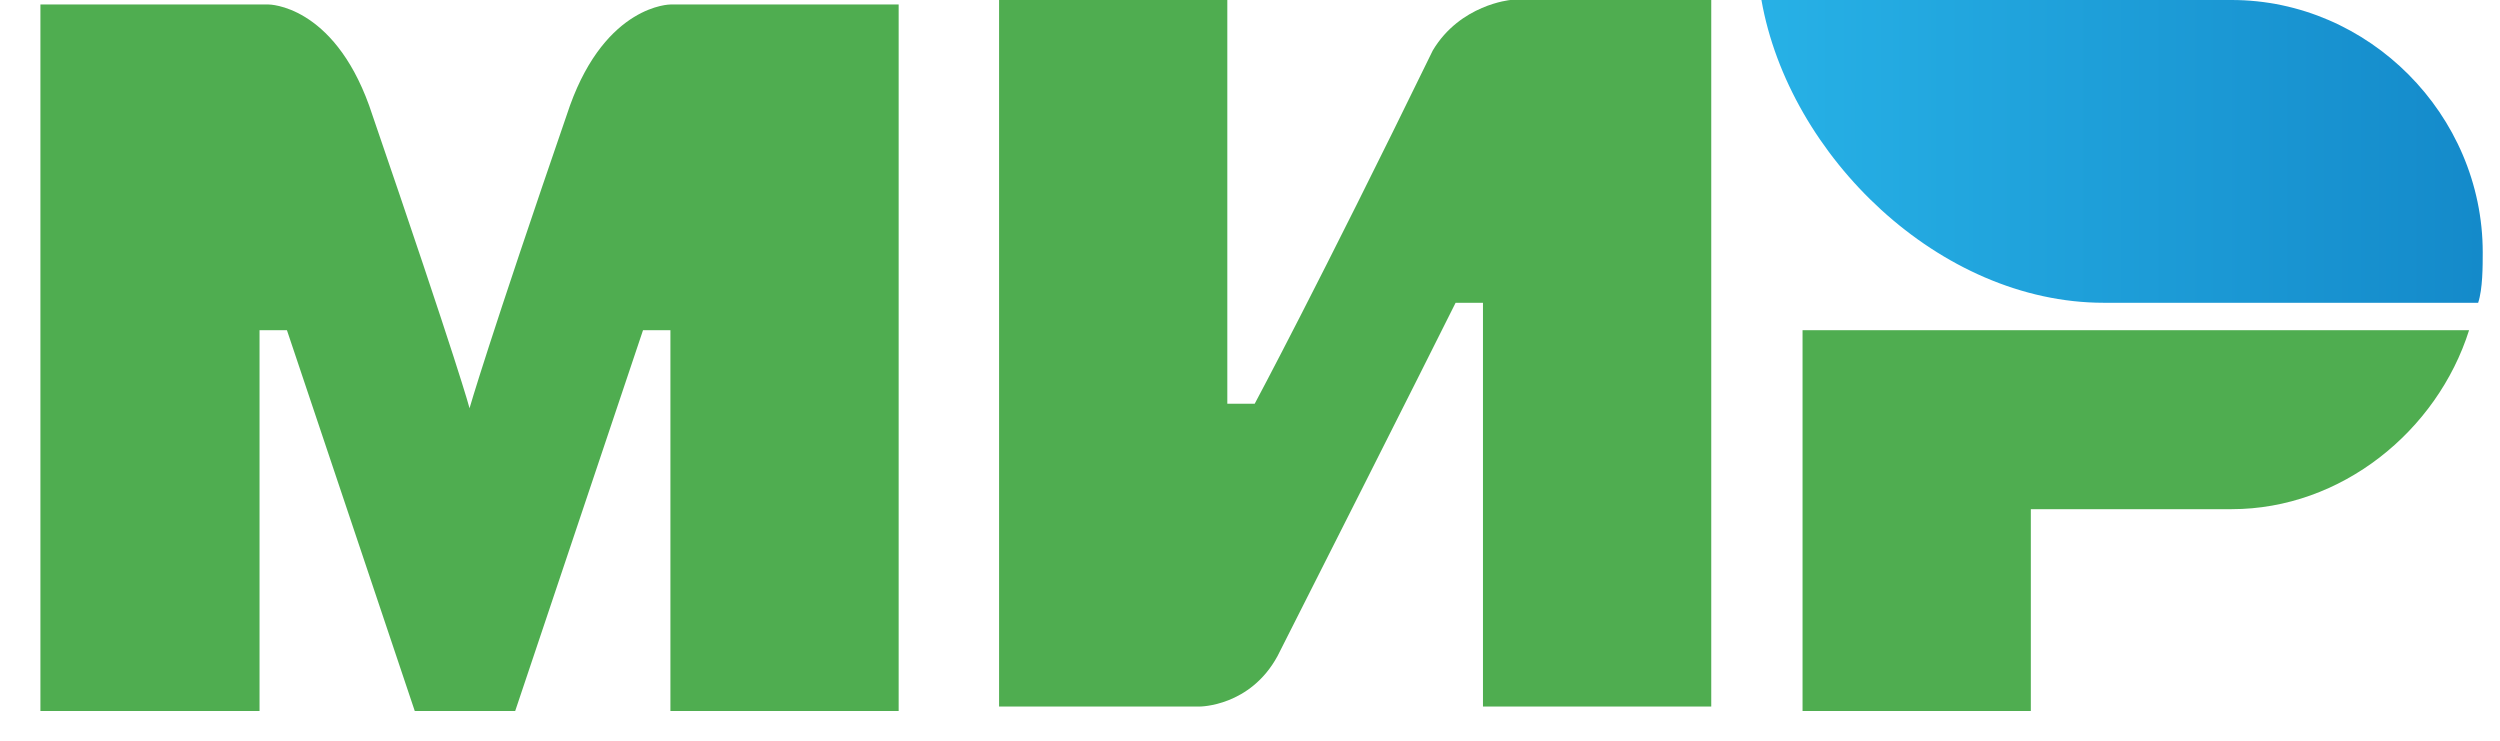 <svg width="54" height="16" viewBox="0 0 54 16" fill="none" xmlns="http://www.w3.org/2000/svg">
<path d="M48.203 -0H38.047C38.639 3.369 41.893 6.54 45.442 6.54H53.528C53.627 6.243 53.627 5.747 53.627 5.45C53.627 2.477 51.162 -0 48.203 -0Z" fill="url(#paint0_linear)"/>
<path d="M38.935 7.133V15.358H43.866V10.998H48.205C50.571 10.998 52.642 9.313 53.332 7.133H38.935Z" fill="#4FAD50"/>
<path d="M21.58 -0V15.261H25.919C25.919 15.261 27.003 15.261 27.595 14.17C30.553 8.324 31.441 6.54 31.441 6.54H32.032V15.261H36.963V-0H32.624C32.624 -0 31.539 0.099 30.948 1.09C28.483 6.144 27.102 8.72 27.102 8.72H26.51V-0H21.58Z" fill="#4FAD50"/>
<path d="M0.873 15.358V0.097H5.803C5.803 0.097 7.184 0.097 7.973 2.278C9.945 8.025 10.142 8.818 10.142 8.818C10.142 8.818 10.537 7.43 12.312 2.278C13.1 0.097 14.481 0.097 14.481 0.097H19.411V15.358H14.481V7.133H13.889L11.128 15.358H8.959L6.198 7.133H5.606V15.358H0.873Z" fill="#4FAD50"/>
<defs>
<linearGradient id="paint0_linear" x1="38.029" y1="3.317" x2="53.592" y2="3.317" gradientUnits="userSpaceOnUse">
<stop stop-color="#27B1E6"/>
<stop offset="1" stop-color="#148ACA"/>
</linearGradient>
</defs>
</svg>
